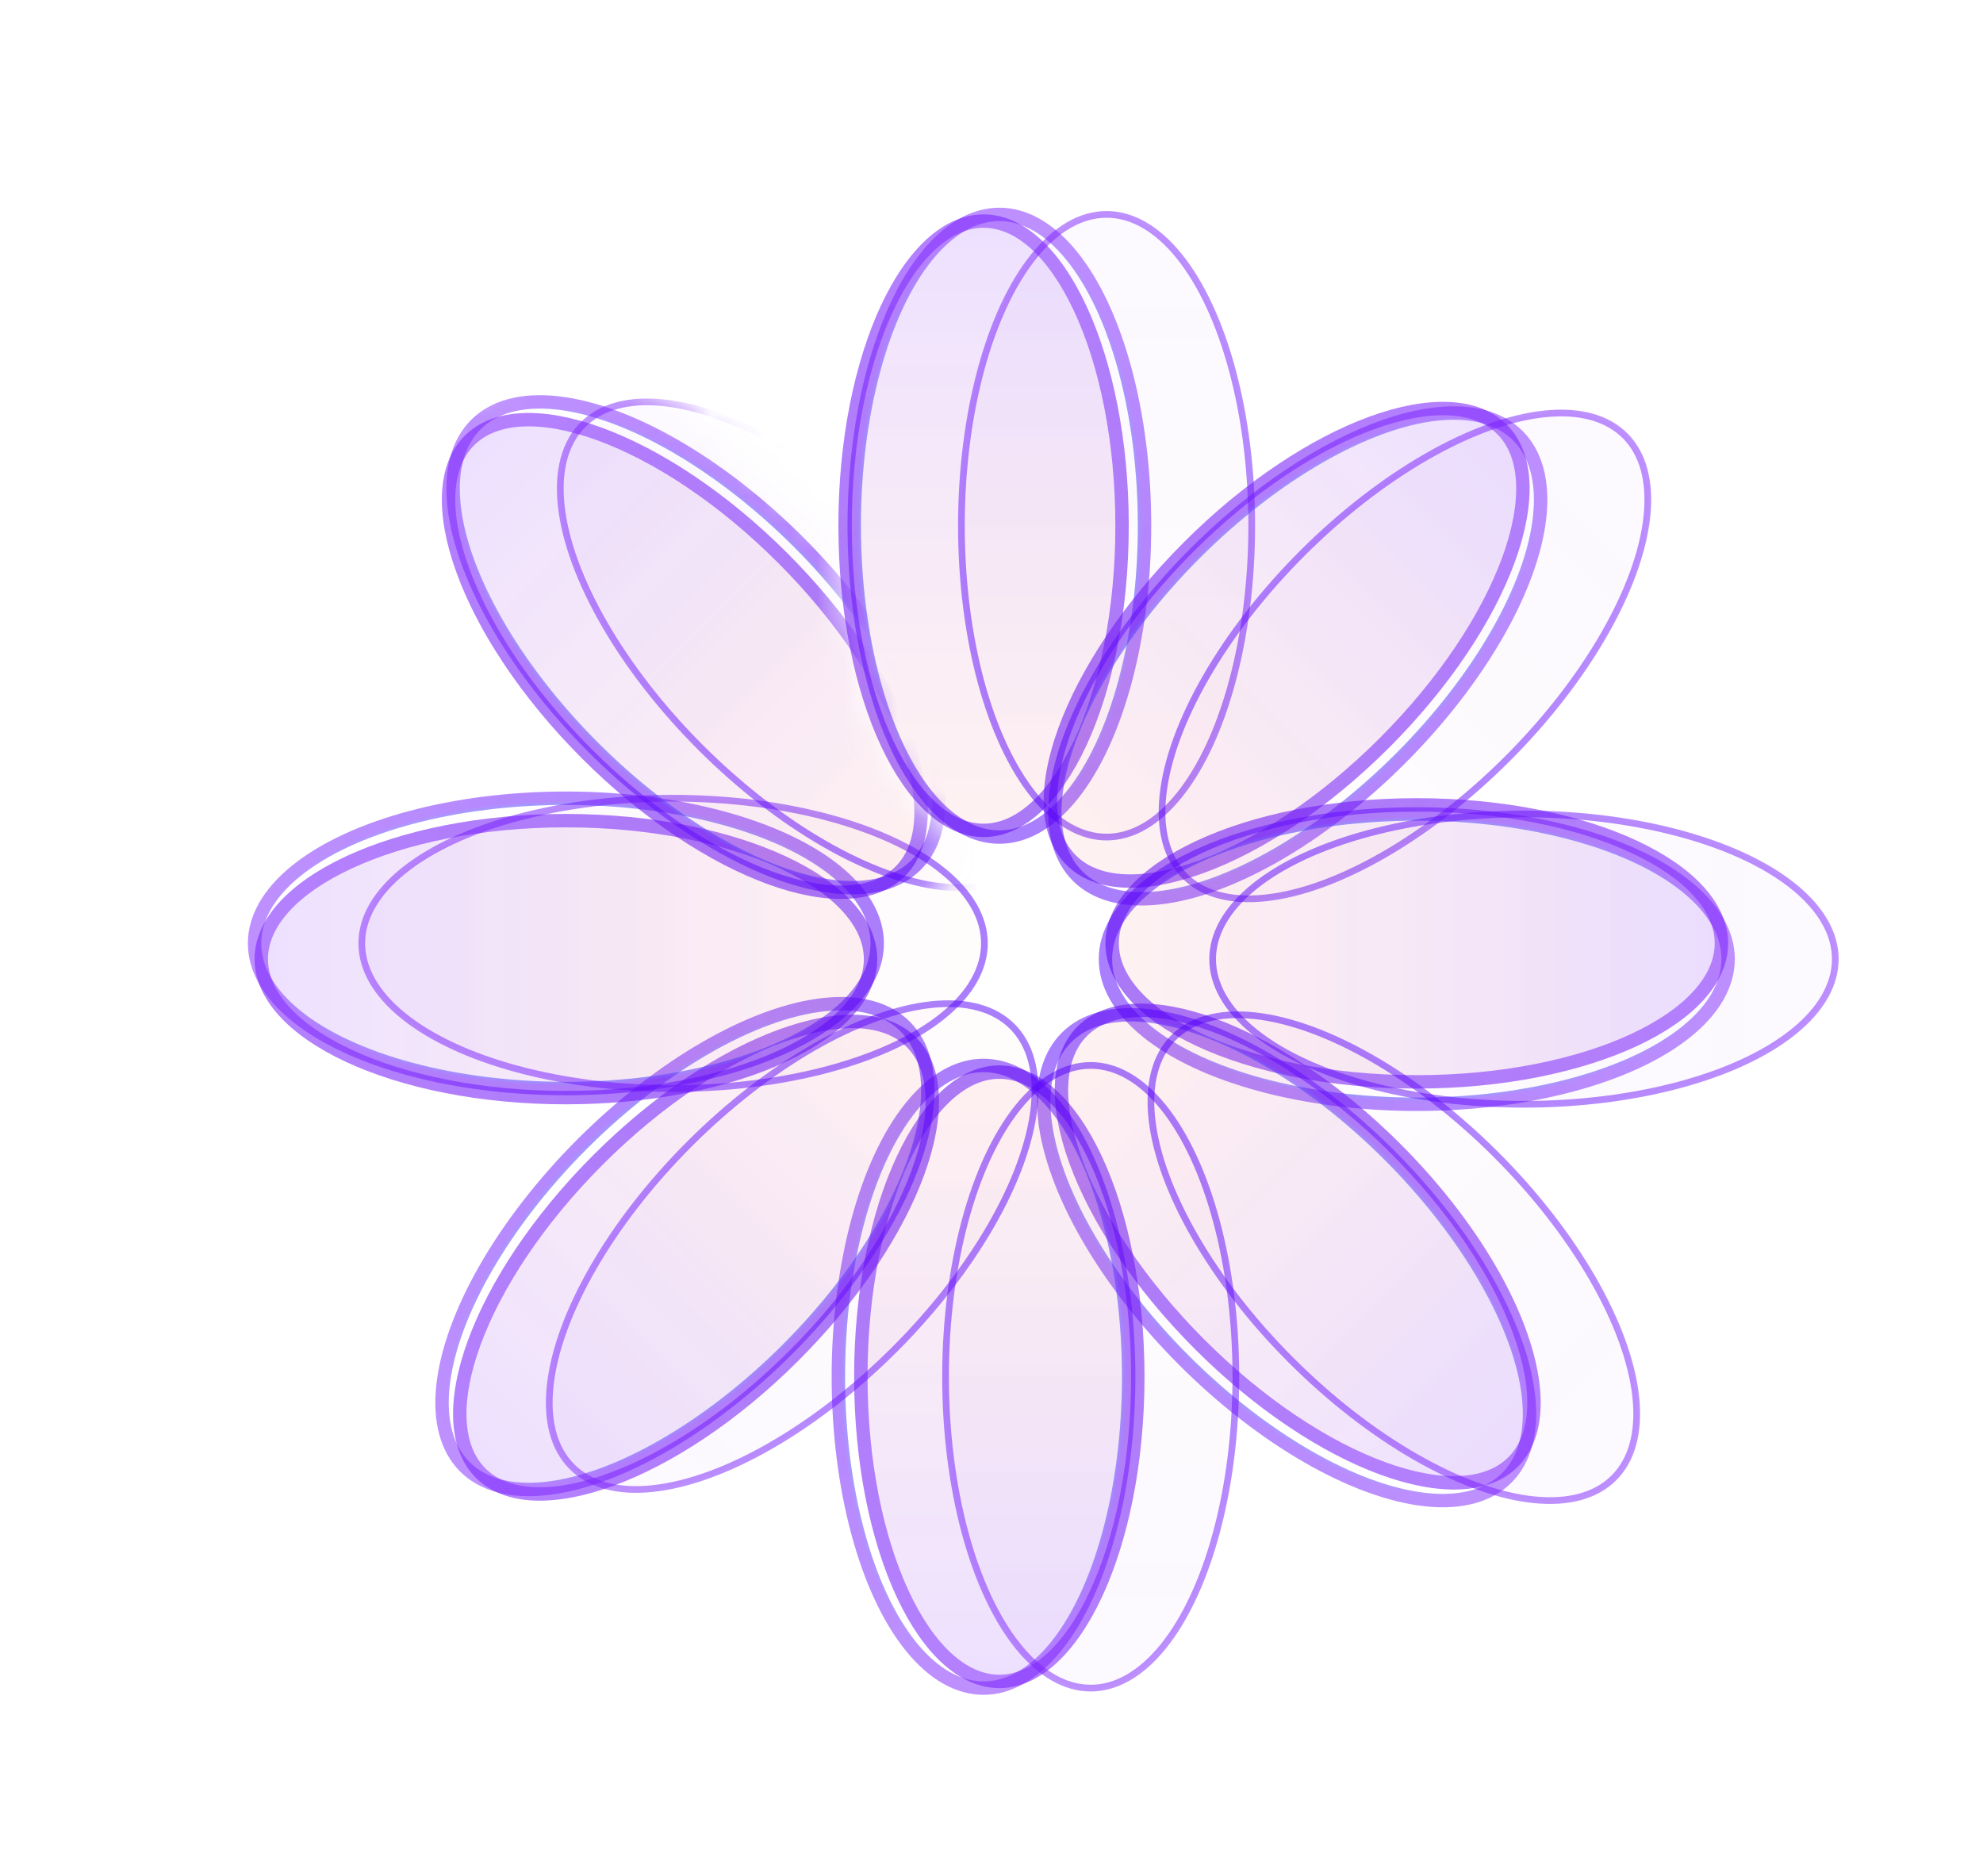 <svg width="74" height="70" viewBox="0 0 74 70" fill="none" xmlns="http://www.w3.org/2000/svg">
<mask id="mask0_6141_110913" style="mask-type:alpha" maskUnits="userSpaceOnUse" x="0" y="0" width="74" height="70">
<rect width="74" height="70" rx="3.5" fill="#383838"/>
</mask>
<g mask="url(#mask0_6141_110913)">
<ellipse cx="36.705" cy="19.618" rx="5.417" ry="11.618" fill="url(#paint0_linear_6141_110913)" fill-opacity="0.5"/>
<path d="M41.872 19.618C41.872 22.798 41.27 25.665 40.309 27.727C39.337 29.81 38.045 30.986 36.705 30.986C35.364 30.986 34.072 29.81 33.1 27.727C32.139 25.665 31.537 22.798 31.537 19.618C31.537 16.438 32.139 13.571 33.1 11.508C34.072 9.426 35.364 8.25 36.705 8.25C38.045 8.25 39.337 9.426 40.309 11.508C41.27 13.571 41.872 16.438 41.872 19.618Z" stroke="url(#paint1_linear_6141_110913)" stroke-opacity="0.5" stroke-width="0.5"/>
<g filter="url(#filter0_f_6141_110913)">
<ellipse cx="37.294" cy="19.618" rx="5.417" ry="11.618" stroke="url(#paint2_linear_6141_110913)" stroke-opacity="0.5" stroke-width="0.5"/>
<ellipse cx="37.294" cy="19.618" rx="5.417" ry="11.618" stroke="url(#paint3_angular_6141_110913)" stroke-width="0.5"/>
</g>
<g filter="url(#filter1_bii_6141_110913)">
<ellipse cx="37.294" cy="19.618" rx="5.417" ry="11.618" fill="url(#paint4_linear_6141_110913)" fill-opacity="0.1"/>
<ellipse cx="37.294" cy="19.618" rx="5.417" ry="11.618" stroke="url(#paint5_linear_6141_110913)" stroke-opacity="0.5" stroke-width="0.25"/>
<ellipse cx="37.294" cy="19.618" rx="5.417" ry="11.618" stroke="url(#paint6_angular_6141_110913)" stroke-width="0.25"/>
</g>
<ellipse cx="48.014" cy="24.061" rx="5.417" ry="11.618" transform="rotate(45 48.014 24.061)" fill="url(#paint7_linear_6141_110913)" fill-opacity="0.5"/>
<path d="M51.668 27.715C49.419 29.964 46.967 31.566 44.828 32.344C42.669 33.13 40.924 33.048 39.976 32.1C39.027 31.151 38.945 29.407 39.731 27.247C40.51 25.109 42.111 22.656 44.36 20.407C46.609 18.159 49.061 16.557 51.2 15.779C53.359 14.992 55.104 15.075 56.052 16.023C57.001 16.971 57.083 18.716 56.297 20.875C55.518 23.014 53.916 25.466 51.668 27.715Z" stroke="url(#paint8_linear_6141_110913)" stroke-opacity="0.5" stroke-width="0.5"/>
<g filter="url(#filter2_f_6141_110913)">
<ellipse cx="48.428" cy="24.476" rx="5.417" ry="11.618" transform="rotate(45 48.428 24.476)" stroke="url(#paint9_linear_6141_110913)" stroke-opacity="0.5" stroke-width="0.5"/>
<ellipse cx="48.428" cy="24.476" rx="5.417" ry="11.618" transform="rotate(45 48.428 24.476)" stroke="url(#paint10_angular_6141_110913)" stroke-width="0.5"/>
</g>
<g filter="url(#filter3_bii_6141_110913)">
<ellipse cx="48.428" cy="24.476" rx="5.417" ry="11.618" transform="rotate(45 48.428 24.476)" fill="url(#paint11_linear_6141_110913)" fill-opacity="0.1"/>
<ellipse cx="48.428" cy="24.476" rx="5.417" ry="11.618" transform="rotate(45 48.428 24.476)" stroke="url(#paint12_linear_6141_110913)" stroke-opacity="0.5" stroke-width="0.25"/>
<ellipse cx="48.428" cy="24.476" rx="5.417" ry="11.618" transform="rotate(45 48.428 24.476)" stroke="url(#paint13_angular_6141_110913)" stroke-width="0.25"/>
</g>
<ellipse cx="52.87" cy="35.203" rx="5.417" ry="11.618" transform="rotate(90 52.87 35.203)" fill="url(#paint14_linear_6141_110913)" fill-opacity="0.5"/>
<path d="M52.87 40.37C49.69 40.37 46.823 39.769 44.761 38.807C42.678 37.836 41.502 36.544 41.502 35.203C41.502 33.862 42.678 32.57 44.761 31.599C46.823 30.637 49.69 30.035 52.87 30.035C56.05 30.035 58.917 30.637 60.98 31.599C63.063 32.57 64.238 33.862 64.238 35.203C64.238 36.544 63.063 37.836 60.98 38.807C58.917 39.769 56.05 40.37 52.87 40.37Z" stroke="url(#paint15_linear_6141_110913)" stroke-opacity="0.5" stroke-width="0.5"/>
<g filter="url(#filter4_f_6141_110913)">
<ellipse cx="52.87" cy="35.79" rx="5.417" ry="11.618" transform="rotate(90 52.87 35.79)" stroke="url(#paint16_linear_6141_110913)" stroke-opacity="0.5" stroke-width="0.5"/>
<ellipse cx="52.87" cy="35.79" rx="5.417" ry="11.618" transform="rotate(90 52.87 35.79)" stroke="url(#paint17_angular_6141_110913)" stroke-width="0.5"/>
</g>
<g filter="url(#filter5_bii_6141_110913)">
<ellipse cx="52.87" cy="35.79" rx="5.417" ry="11.618" transform="rotate(90 52.87 35.79)" fill="url(#paint18_linear_6141_110913)" fill-opacity="0.1"/>
<ellipse cx="52.87" cy="35.79" rx="5.417" ry="11.618" transform="rotate(90 52.87 35.79)" stroke="url(#paint19_linear_6141_110913)" stroke-opacity="0.5" stroke-width="0.25"/>
<ellipse cx="52.87" cy="35.79" rx="5.417" ry="11.618" transform="rotate(90 52.87 35.79)" stroke="url(#paint20_angular_6141_110913)" stroke-width="0.25"/>
</g>
<ellipse cx="48.427" cy="46.516" rx="5.417" ry="11.618" transform="rotate(135 48.427 46.516)" fill="url(#paint21_linear_6141_110913)" fill-opacity="0.5"/>
<path d="M44.773 50.17C42.524 47.921 40.922 45.469 40.144 43.33C39.358 41.171 39.44 39.426 40.389 38.478C41.337 37.529 43.081 37.447 45.241 38.233C47.38 39.012 49.832 40.613 52.081 42.862C54.329 45.111 55.931 47.563 56.71 49.702C57.496 51.861 57.413 53.606 56.465 54.554C55.517 55.503 53.772 55.585 51.613 54.799C49.474 54.02 47.022 52.419 44.773 50.17Z" stroke="url(#paint22_linear_6141_110913)" stroke-opacity="0.5" stroke-width="0.5"/>
<g filter="url(#filter6_f_6141_110913)">
<ellipse cx="48.013" cy="46.931" rx="5.417" ry="11.618" transform="rotate(135 48.013 46.931)" stroke="url(#paint23_linear_6141_110913)" stroke-opacity="0.5" stroke-width="0.5"/>
<ellipse cx="48.013" cy="46.931" rx="5.417" ry="11.618" transform="rotate(135 48.013 46.931)" stroke="url(#paint24_angular_6141_110913)" stroke-width="0.5"/>
</g>
<g filter="url(#filter7_bii_6141_110913)">
<ellipse cx="48.013" cy="46.931" rx="5.417" ry="11.618" transform="rotate(135 48.013 46.931)" fill="url(#paint25_linear_6141_110913)" fill-opacity="0.1"/>
<ellipse cx="48.013" cy="46.931" rx="5.417" ry="11.618" transform="rotate(135 48.013 46.931)" stroke="url(#paint26_linear_6141_110913)" stroke-opacity="0.5" stroke-width="0.25"/>
<ellipse cx="48.013" cy="46.931" rx="5.417" ry="11.618" transform="rotate(135 48.013 46.931)" stroke="url(#paint27_angular_6141_110913)" stroke-width="0.25"/>
</g>
<ellipse cx="37.292" cy="51.375" rx="5.417" ry="11.618" transform="rotate(-180 37.292 51.375)" fill="url(#paint28_linear_6141_110913)" fill-opacity="0.5"/>
<path d="M32.124 51.375C32.124 48.195 32.726 45.328 33.688 43.266C34.659 41.183 35.951 40.007 37.292 40.007C38.633 40.007 39.925 41.183 40.896 43.266C41.857 45.328 42.459 48.195 42.459 51.375C42.459 54.555 41.857 57.422 40.896 59.485C39.925 61.567 38.633 62.743 37.292 62.743C35.951 62.743 34.659 61.567 33.688 59.485C32.726 57.422 32.124 54.555 32.124 51.375Z" stroke="url(#paint29_linear_6141_110913)" stroke-opacity="0.5" stroke-width="0.5"/>
<g filter="url(#filter8_f_6141_110913)">
<ellipse cx="36.702" cy="51.375" rx="5.417" ry="11.618" transform="rotate(-180 36.702 51.375)" stroke="url(#paint30_linear_6141_110913)" stroke-opacity="0.5" stroke-width="0.5"/>
<ellipse cx="36.702" cy="51.375" rx="5.417" ry="11.618" transform="rotate(-180 36.702 51.375)" stroke="url(#paint31_angular_6141_110913)" stroke-width="0.5"/>
</g>
<g filter="url(#filter9_bii_6141_110913)">
<ellipse cx="36.702" cy="51.375" rx="5.417" ry="11.618" transform="rotate(-180 36.702 51.375)" fill="url(#paint32_linear_6141_110913)" fill-opacity="0.1"/>
<ellipse cx="36.702" cy="51.375" rx="5.417" ry="11.618" transform="rotate(-180 36.702 51.375)" stroke="url(#paint33_linear_6141_110913)" stroke-opacity="0.5" stroke-width="0.25"/>
<ellipse cx="36.702" cy="51.375" rx="5.417" ry="11.618" transform="rotate(-180 36.702 51.375)" stroke="url(#paint34_angular_6141_110913)" stroke-width="0.25"/>
</g>
<ellipse cx="25.974" cy="46.932" rx="5.417" ry="11.618" transform="rotate(-135 25.974 46.932)" fill="url(#paint35_linear_6141_110913)" fill-opacity="0.5"/>
<path d="M22.32 43.278C24.569 41.029 27.022 39.427 29.16 38.649C31.32 37.863 33.065 37.945 34.013 38.893C34.961 39.842 35.043 41.586 34.257 43.746C33.479 45.884 31.877 48.337 29.628 50.586C27.38 52.834 24.927 54.436 22.788 55.214C20.629 56 18.884 55.918 17.936 54.97C16.988 54.022 16.905 52.277 17.692 50.117C18.47 47.979 20.072 45.526 22.32 43.278Z" stroke="url(#paint36_linear_6141_110913)" stroke-opacity="0.5" stroke-width="0.5"/>
<g filter="url(#filter10_f_6141_110913)">
<ellipse cx="25.56" cy="46.517" rx="5.417" ry="11.618" transform="rotate(-135 25.56 46.517)" stroke="url(#paint37_linear_6141_110913)" stroke-opacity="0.5" stroke-width="0.5"/>
<ellipse cx="25.56" cy="46.517" rx="5.417" ry="11.618" transform="rotate(-135 25.56 46.517)" stroke="url(#paint38_angular_6141_110913)" stroke-width="0.5"/>
</g>
<g filter="url(#filter11_bii_6141_110913)">
<ellipse cx="25.56" cy="46.517" rx="5.417" ry="11.618" transform="rotate(-135 25.56 46.517)" fill="url(#paint39_linear_6141_110913)" fill-opacity="0.1"/>
<ellipse cx="25.56" cy="46.517" rx="5.417" ry="11.618" transform="rotate(-135 25.56 46.517)" stroke="url(#paint40_linear_6141_110913)" stroke-opacity="0.5" stroke-width="0.25"/>
<ellipse cx="25.56" cy="46.517" rx="5.417" ry="11.618" transform="rotate(-135 25.56 46.517)" stroke="url(#paint41_angular_6141_110913)" stroke-width="0.25"/>
</g>
<ellipse cx="21.118" cy="35.79" rx="5.417" ry="11.618" transform="rotate(-90 21.118 35.79)" fill="url(#paint42_linear_6141_110913)" fill-opacity="0.5"/>
<path d="M21.118 30.623C24.298 30.623 27.165 31.224 29.227 32.186C31.31 33.157 32.486 34.449 32.486 35.79C32.486 37.131 31.31 38.423 29.227 39.394C27.165 40.356 24.298 40.958 21.118 40.958C17.938 40.958 15.071 40.356 13.008 39.394C10.926 38.423 9.75 37.131 9.75 35.79C9.75 34.449 10.926 33.157 13.008 32.186C15.071 31.224 17.938 30.623 21.118 30.623Z" stroke="url(#paint43_linear_6141_110913)" stroke-opacity="0.5" stroke-width="0.5"/>
<g filter="url(#filter12_f_6141_110913)">
<ellipse cx="21.118" cy="35.203" rx="5.417" ry="11.618" transform="rotate(-90 21.118 35.203)" stroke="url(#paint44_linear_6141_110913)" stroke-opacity="0.5" stroke-width="0.5"/>
<ellipse cx="21.118" cy="35.203" rx="5.417" ry="11.618" transform="rotate(-90 21.118 35.203)" stroke="url(#paint45_angular_6141_110913)" stroke-width="0.5"/>
</g>
<g filter="url(#filter13_bii_6141_110913)">
<ellipse cx="21.118" cy="35.203" rx="5.417" ry="11.618" transform="rotate(-90 21.118 35.203)" fill="url(#paint46_linear_6141_110913)" fill-opacity="0.1"/>
<ellipse cx="21.118" cy="35.203" rx="5.417" ry="11.618" transform="rotate(-90 21.118 35.203)" stroke="url(#paint47_linear_6141_110913)" stroke-opacity="0.5" stroke-width="0.25"/>
<ellipse cx="21.118" cy="35.203" rx="5.417" ry="11.618" transform="rotate(-90 21.118 35.203)" stroke="url(#paint48_angular_6141_110913)" stroke-width="0.25"/>
</g>
<mask id="mask1_6141_110913" style="mask-type:alpha" maskUnits="userSpaceOnUse" x="15" y="13" width="21" height="22">
<path d="M35.755 31.353C32.268 29.174 31.363 23.016 31.347 20.209C29.283 18.278 24.74 14.296 23.076 13.82C20.995 13.226 18.123 13.572 16.241 15.554C14.359 17.535 15.944 24.221 18.123 27.441C20.302 30.66 28.276 34.672 30.307 34.919C32.337 35.167 35.805 34.077 35.755 31.353Z" fill="#D9D9D9"/>
</mask>
<g mask="url(#mask1_6141_110913)">
<ellipse cx="25.556" cy="24.477" rx="5.417" ry="11.618" transform="rotate(-45 25.556 24.477)" fill="url(#paint49_linear_6141_110913)" fill-opacity="0.5"/>
<path d="M29.209 20.823C31.458 23.072 33.06 25.524 33.838 27.663C34.624 29.822 34.542 31.567 33.594 32.515C32.646 33.464 30.901 33.546 28.741 32.76C26.603 31.981 24.15 30.38 21.902 28.131C19.653 25.882 18.051 23.43 17.273 21.291C16.487 19.131 16.569 17.387 17.517 16.439C18.465 15.49 20.21 15.408 22.37 16.194C24.508 16.973 26.961 18.574 29.209 20.823Z" stroke="url(#paint50_linear_6141_110913)" stroke-opacity="0.5" stroke-width="0.5"/>
<g filter="url(#filter14_f_6141_110913)">
<ellipse cx="25.972" cy="24.061" rx="5.417" ry="11.618" transform="rotate(-45 25.972 24.061)" stroke="url(#paint51_linear_6141_110913)" stroke-opacity="0.5" stroke-width="0.5"/>
<ellipse cx="25.972" cy="24.061" rx="5.417" ry="11.618" transform="rotate(-45 25.972 24.061)" stroke="url(#paint52_angular_6141_110913)" stroke-width="0.5"/>
</g>
<g filter="url(#filter15_bii_6141_110913)">
<ellipse cx="25.972" cy="24.061" rx="5.417" ry="11.618" transform="rotate(-45 25.972 24.061)" fill="url(#paint53_linear_6141_110913)" fill-opacity="0.1"/>
<ellipse cx="25.972" cy="24.061" rx="5.417" ry="11.618" transform="rotate(-45 25.972 24.061)" stroke="url(#paint54_linear_6141_110913)" stroke-opacity="0.5" stroke-width="0.25"/>
<ellipse cx="25.972" cy="24.061" rx="5.417" ry="11.618" transform="rotate(-45 25.972 24.061)" stroke="url(#paint55_angular_6141_110913)" stroke-width="0.25"/>
</g>
</g>
</g>
<defs>
<filter id="filter0_f_6141_110913" x="31.127" y="7.25" width="12.334" height="24.736" filterUnits="userSpaceOnUse" color-interpolation-filters="sRGB">
<feFlood flood-opacity="0" result="BackgroundImageFix"/>
<feBlend mode="normal" in="SourceGraphic" in2="BackgroundImageFix" result="shape"/>
<feGaussianBlur stdDeviation="0.25" result="effect1_foregroundBlur_6141_110913"/>
</filter>
<filter id="filter1_bii_6141_110913" x="29.752" y="3.875" width="17.084" height="30.686" filterUnits="userSpaceOnUse" color-interpolation-filters="sRGB">
<feFlood flood-opacity="0" result="BackgroundImageFix"/>
<feGaussianBlur in="BackgroundImageFix" stdDeviation="1"/>
<feComposite in2="SourceAlpha" operator="in" result="effect1_backgroundBlur_6141_110913"/>
<feBlend mode="normal" in="SourceGraphic" in2="effect1_backgroundBlur_6141_110913" result="shape"/>
<feColorMatrix in="SourceAlpha" type="matrix" values="0 0 0 0 0 0 0 0 0 0 0 0 0 0 0 0 0 0 127 0" result="hardAlpha"/>
<feOffset dy="4"/>
<feGaussianBlur stdDeviation="1.6"/>
<feComposite in2="hardAlpha" operator="arithmetic" k2="-1" k3="1"/>
<feColorMatrix type="matrix" values="0 0 0 0 0.49 0 0 0 0 0.133 0 0 0 0 1 0 0 0 0.65 0"/>
<feBlend mode="normal" in2="shape" result="effect2_innerShadow_6141_110913"/>
<feColorMatrix in="SourceAlpha" type="matrix" values="0 0 0 0 0 0 0 0 0 0 0 0 0 0 0 0 0 0 127 0" result="hardAlpha"/>
<feOffset dx="4" dy="-4"/>
<feGaussianBlur stdDeviation="2.15"/>
<feComposite in2="hardAlpha" operator="arithmetic" k2="-1" k3="1"/>
<feColorMatrix type="matrix" values="0 0 0 0 0.329 0 0 0 0 0 0 0 0 0 0.988 0 0 0 0.58 0"/>
<feBlend mode="normal" in2="effect2_innerShadow_6141_110913" result="effect3_innerShadow_6141_110913"/>
</filter>
<filter id="filter2_f_6141_110913" x="38.611" y="14.66" width="19.633" height="19.633" filterUnits="userSpaceOnUse" color-interpolation-filters="sRGB">
<feFlood flood-opacity="0" result="BackgroundImageFix"/>
<feBlend mode="normal" in="SourceGraphic" in2="BackgroundImageFix" result="shape"/>
<feGaussianBlur stdDeviation="0.25" result="effect1_foregroundBlur_6141_110913"/>
</filter>
<filter id="filter3_bii_6141_110913" x="37.236" y="11.285" width="24.383" height="25.583" filterUnits="userSpaceOnUse" color-interpolation-filters="sRGB">
<feFlood flood-opacity="0" result="BackgroundImageFix"/>
<feGaussianBlur in="BackgroundImageFix" stdDeviation="1"/>
<feComposite in2="SourceAlpha" operator="in" result="effect1_backgroundBlur_6141_110913"/>
<feBlend mode="normal" in="SourceGraphic" in2="effect1_backgroundBlur_6141_110913" result="shape"/>
<feColorMatrix in="SourceAlpha" type="matrix" values="0 0 0 0 0 0 0 0 0 0 0 0 0 0 0 0 0 0 127 0" result="hardAlpha"/>
<feOffset dy="4"/>
<feGaussianBlur stdDeviation="1.6"/>
<feComposite in2="hardAlpha" operator="arithmetic" k2="-1" k3="1"/>
<feColorMatrix type="matrix" values="0 0 0 0 0.49 0 0 0 0 0.133 0 0 0 0 1 0 0 0 0.65 0"/>
<feBlend mode="normal" in2="shape" result="effect2_innerShadow_6141_110913"/>
<feColorMatrix in="SourceAlpha" type="matrix" values="0 0 0 0 0 0 0 0 0 0 0 0 0 0 0 0 0 0 127 0" result="hardAlpha"/>
<feOffset dx="4" dy="-4"/>
<feGaussianBlur stdDeviation="2.15"/>
<feComposite in2="hardAlpha" operator="arithmetic" k2="-1" k3="1"/>
<feColorMatrix type="matrix" values="0 0 0 0 0.329 0 0 0 0 0 0 0 0 0 0.988 0 0 0 0.58 0"/>
<feBlend mode="normal" in2="effect2_innerShadow_6141_110913" result="effect3_innerShadow_6141_110913"/>
</filter>
<filter id="filter4_f_6141_110913" x="40.502" y="29.623" width="24.736" height="12.335" filterUnits="userSpaceOnUse" color-interpolation-filters="sRGB">
<feFlood flood-opacity="0" result="BackgroundImageFix"/>
<feBlend mode="normal" in="SourceGraphic" in2="BackgroundImageFix" result="shape"/>
<feGaussianBlur stdDeviation="0.25" result="effect1_foregroundBlur_6141_110913"/>
</filter>
<filter id="filter5_bii_6141_110913" x="39.127" y="26.248" width="29.486" height="18.285" filterUnits="userSpaceOnUse" color-interpolation-filters="sRGB">
<feFlood flood-opacity="0" result="BackgroundImageFix"/>
<feGaussianBlur in="BackgroundImageFix" stdDeviation="1"/>
<feComposite in2="SourceAlpha" operator="in" result="effect1_backgroundBlur_6141_110913"/>
<feBlend mode="normal" in="SourceGraphic" in2="effect1_backgroundBlur_6141_110913" result="shape"/>
<feColorMatrix in="SourceAlpha" type="matrix" values="0 0 0 0 0 0 0 0 0 0 0 0 0 0 0 0 0 0 127 0" result="hardAlpha"/>
<feOffset dy="4"/>
<feGaussianBlur stdDeviation="1.6"/>
<feComposite in2="hardAlpha" operator="arithmetic" k2="-1" k3="1"/>
<feColorMatrix type="matrix" values="0 0 0 0 0.49 0 0 0 0 0.133 0 0 0 0 1 0 0 0 0.65 0"/>
<feBlend mode="normal" in2="shape" result="effect2_innerShadow_6141_110913"/>
<feColorMatrix in="SourceAlpha" type="matrix" values="0 0 0 0 0 0 0 0 0 0 0 0 0 0 0 0 0 0 127 0" result="hardAlpha"/>
<feOffset dx="4" dy="-4"/>
<feGaussianBlur stdDeviation="2.15"/>
<feComposite in2="hardAlpha" operator="arithmetic" k2="-1" k3="1"/>
<feColorMatrix type="matrix" values="0 0 0 0 0.329 0 0 0 0 0 0 0 0 0 0.988 0 0 0 0.58 0"/>
<feBlend mode="normal" in2="effect2_innerShadow_6141_110913" result="effect3_innerShadow_6141_110913"/>
</filter>
<filter id="filter6_f_6141_110913" x="38.197" y="37.115" width="19.633" height="19.633" filterUnits="userSpaceOnUse" color-interpolation-filters="sRGB">
<feFlood flood-opacity="0" result="BackgroundImageFix"/>
<feBlend mode="normal" in="SourceGraphic" in2="BackgroundImageFix" result="shape"/>
<feGaussianBlur stdDeviation="0.25" result="effect1_foregroundBlur_6141_110913"/>
</filter>
<filter id="filter7_bii_6141_110913" x="36.822" y="33.74" width="24.383" height="25.583" filterUnits="userSpaceOnUse" color-interpolation-filters="sRGB">
<feFlood flood-opacity="0" result="BackgroundImageFix"/>
<feGaussianBlur in="BackgroundImageFix" stdDeviation="1"/>
<feComposite in2="SourceAlpha" operator="in" result="effect1_backgroundBlur_6141_110913"/>
<feBlend mode="normal" in="SourceGraphic" in2="effect1_backgroundBlur_6141_110913" result="shape"/>
<feColorMatrix in="SourceAlpha" type="matrix" values="0 0 0 0 0 0 0 0 0 0 0 0 0 0 0 0 0 0 127 0" result="hardAlpha"/>
<feOffset dy="4"/>
<feGaussianBlur stdDeviation="1.6"/>
<feComposite in2="hardAlpha" operator="arithmetic" k2="-1" k3="1"/>
<feColorMatrix type="matrix" values="0 0 0 0 0.49 0 0 0 0 0.133 0 0 0 0 1 0 0 0 0.65 0"/>
<feBlend mode="normal" in2="shape" result="effect2_innerShadow_6141_110913"/>
<feColorMatrix in="SourceAlpha" type="matrix" values="0 0 0 0 0 0 0 0 0 0 0 0 0 0 0 0 0 0 127 0" result="hardAlpha"/>
<feOffset dx="4" dy="-4"/>
<feGaussianBlur stdDeviation="2.15"/>
<feComposite in2="hardAlpha" operator="arithmetic" k2="-1" k3="1"/>
<feColorMatrix type="matrix" values="0 0 0 0 0.329 0 0 0 0 0 0 0 0 0 0.988 0 0 0 0.58 0"/>
<feBlend mode="normal" in2="effect2_innerShadow_6141_110913" result="effect3_innerShadow_6141_110913"/>
</filter>
<filter id="filter8_f_6141_110913" x="30.535" y="39.007" width="12.334" height="24.736" filterUnits="userSpaceOnUse" color-interpolation-filters="sRGB">
<feFlood flood-opacity="0" result="BackgroundImageFix"/>
<feBlend mode="normal" in="SourceGraphic" in2="BackgroundImageFix" result="shape"/>
<feGaussianBlur stdDeviation="0.25" result="effect1_foregroundBlur_6141_110913"/>
</filter>
<filter id="filter9_bii_6141_110913" x="29.16" y="35.632" width="17.084" height="30.686" filterUnits="userSpaceOnUse" color-interpolation-filters="sRGB">
<feFlood flood-opacity="0" result="BackgroundImageFix"/>
<feGaussianBlur in="BackgroundImageFix" stdDeviation="1"/>
<feComposite in2="SourceAlpha" operator="in" result="effect1_backgroundBlur_6141_110913"/>
<feBlend mode="normal" in="SourceGraphic" in2="effect1_backgroundBlur_6141_110913" result="shape"/>
<feColorMatrix in="SourceAlpha" type="matrix" values="0 0 0 0 0 0 0 0 0 0 0 0 0 0 0 0 0 0 127 0" result="hardAlpha"/>
<feOffset dy="4"/>
<feGaussianBlur stdDeviation="1.6"/>
<feComposite in2="hardAlpha" operator="arithmetic" k2="-1" k3="1"/>
<feColorMatrix type="matrix" values="0 0 0 0 0.49 0 0 0 0 0.133 0 0 0 0 1 0 0 0 0.65 0"/>
<feBlend mode="normal" in2="shape" result="effect2_innerShadow_6141_110913"/>
<feColorMatrix in="SourceAlpha" type="matrix" values="0 0 0 0 0 0 0 0 0 0 0 0 0 0 0 0 0 0 127 0" result="hardAlpha"/>
<feOffset dx="4" dy="-4"/>
<feGaussianBlur stdDeviation="2.15"/>
<feComposite in2="hardAlpha" operator="arithmetic" k2="-1" k3="1"/>
<feColorMatrix type="matrix" values="0 0 0 0 0.329 0 0 0 0 0 0 0 0 0 0.988 0 0 0 0.58 0"/>
<feBlend mode="normal" in2="effect2_innerShadow_6141_110913" result="effect3_innerShadow_6141_110913"/>
</filter>
<filter id="filter10_f_6141_110913" x="15.744" y="36.7" width="19.633" height="19.633" filterUnits="userSpaceOnUse" color-interpolation-filters="sRGB">
<feFlood flood-opacity="0" result="BackgroundImageFix"/>
<feBlend mode="normal" in="SourceGraphic" in2="BackgroundImageFix" result="shape"/>
<feGaussianBlur stdDeviation="0.25" result="effect1_foregroundBlur_6141_110913"/>
</filter>
<filter id="filter11_bii_6141_110913" x="14.369" y="33.325" width="24.383" height="25.583" filterUnits="userSpaceOnUse" color-interpolation-filters="sRGB">
<feFlood flood-opacity="0" result="BackgroundImageFix"/>
<feGaussianBlur in="BackgroundImageFix" stdDeviation="1"/>
<feComposite in2="SourceAlpha" operator="in" result="effect1_backgroundBlur_6141_110913"/>
<feBlend mode="normal" in="SourceGraphic" in2="effect1_backgroundBlur_6141_110913" result="shape"/>
<feColorMatrix in="SourceAlpha" type="matrix" values="0 0 0 0 0 0 0 0 0 0 0 0 0 0 0 0 0 0 127 0" result="hardAlpha"/>
<feOffset dy="4"/>
<feGaussianBlur stdDeviation="1.6"/>
<feComposite in2="hardAlpha" operator="arithmetic" k2="-1" k3="1"/>
<feColorMatrix type="matrix" values="0 0 0 0 0.49 0 0 0 0 0.133 0 0 0 0 1 0 0 0 0.65 0"/>
<feBlend mode="normal" in2="shape" result="effect2_innerShadow_6141_110913"/>
<feColorMatrix in="SourceAlpha" type="matrix" values="0 0 0 0 0 0 0 0 0 0 0 0 0 0 0 0 0 0 127 0" result="hardAlpha"/>
<feOffset dx="4" dy="-4"/>
<feGaussianBlur stdDeviation="2.15"/>
<feComposite in2="hardAlpha" operator="arithmetic" k2="-1" k3="1"/>
<feColorMatrix type="matrix" values="0 0 0 0 0.329 0 0 0 0 0 0 0 0 0 0.988 0 0 0 0.58 0"/>
<feBlend mode="normal" in2="effect2_innerShadow_6141_110913" result="effect3_innerShadow_6141_110913"/>
</filter>
<filter id="filter12_f_6141_110913" x="8.75" y="29.035" width="24.736" height="12.335" filterUnits="userSpaceOnUse" color-interpolation-filters="sRGB">
<feFlood flood-opacity="0" result="BackgroundImageFix"/>
<feBlend mode="normal" in="SourceGraphic" in2="BackgroundImageFix" result="shape"/>
<feGaussianBlur stdDeviation="0.25" result="effect1_foregroundBlur_6141_110913"/>
</filter>
<filter id="filter13_bii_6141_110913" x="7.375" y="25.66" width="29.486" height="18.285" filterUnits="userSpaceOnUse" color-interpolation-filters="sRGB">
<feFlood flood-opacity="0" result="BackgroundImageFix"/>
<feGaussianBlur in="BackgroundImageFix" stdDeviation="1"/>
<feComposite in2="SourceAlpha" operator="in" result="effect1_backgroundBlur_6141_110913"/>
<feBlend mode="normal" in="SourceGraphic" in2="effect1_backgroundBlur_6141_110913" result="shape"/>
<feColorMatrix in="SourceAlpha" type="matrix" values="0 0 0 0 0 0 0 0 0 0 0 0 0 0 0 0 0 0 127 0" result="hardAlpha"/>
<feOffset dy="4"/>
<feGaussianBlur stdDeviation="1.6"/>
<feComposite in2="hardAlpha" operator="arithmetic" k2="-1" k3="1"/>
<feColorMatrix type="matrix" values="0 0 0 0 0.49 0 0 0 0 0.133 0 0 0 0 1 0 0 0 0.65 0"/>
<feBlend mode="normal" in2="shape" result="effect2_innerShadow_6141_110913"/>
<feColorMatrix in="SourceAlpha" type="matrix" values="0 0 0 0 0 0 0 0 0 0 0 0 0 0 0 0 0 0 127 0" result="hardAlpha"/>
<feOffset dx="4" dy="-4"/>
<feGaussianBlur stdDeviation="2.15"/>
<feComposite in2="hardAlpha" operator="arithmetic" k2="-1" k3="1"/>
<feColorMatrix type="matrix" values="0 0 0 0 0.329 0 0 0 0 0 0 0 0 0 0.988 0 0 0 0.58 0"/>
<feBlend mode="normal" in2="effect2_innerShadow_6141_110913" result="effect3_innerShadow_6141_110913"/>
</filter>
<filter id="filter14_f_6141_110913" x="16.154" y="14.245" width="19.633" height="19.633" filterUnits="userSpaceOnUse" color-interpolation-filters="sRGB">
<feFlood flood-opacity="0" result="BackgroundImageFix"/>
<feBlend mode="normal" in="SourceGraphic" in2="BackgroundImageFix" result="shape"/>
<feGaussianBlur stdDeviation="0.25" result="effect1_foregroundBlur_6141_110913"/>
</filter>
<filter id="filter15_bii_6141_110913" x="14.779" y="10.87" width="24.383" height="25.583" filterUnits="userSpaceOnUse" color-interpolation-filters="sRGB">
<feFlood flood-opacity="0" result="BackgroundImageFix"/>
<feGaussianBlur in="BackgroundImageFix" stdDeviation="1"/>
<feComposite in2="SourceAlpha" operator="in" result="effect1_backgroundBlur_6141_110913"/>
<feBlend mode="normal" in="SourceGraphic" in2="effect1_backgroundBlur_6141_110913" result="shape"/>
<feColorMatrix in="SourceAlpha" type="matrix" values="0 0 0 0 0 0 0 0 0 0 0 0 0 0 0 0 0 0 127 0" result="hardAlpha"/>
<feOffset dy="4"/>
<feGaussianBlur stdDeviation="1.6"/>
<feComposite in2="hardAlpha" operator="arithmetic" k2="-1" k3="1"/>
<feColorMatrix type="matrix" values="0 0 0 0 0.49 0 0 0 0 0.133 0 0 0 0 1 0 0 0 0.65 0"/>
<feBlend mode="normal" in2="shape" result="effect2_innerShadow_6141_110913"/>
<feColorMatrix in="SourceAlpha" type="matrix" values="0 0 0 0 0 0 0 0 0 0 0 0 0 0 0 0 0 0 127 0" result="hardAlpha"/>
<feOffset dx="4" dy="-4"/>
<feGaussianBlur stdDeviation="2.15"/>
<feComposite in2="hardAlpha" operator="arithmetic" k2="-1" k3="1"/>
<feColorMatrix type="matrix" values="0 0 0 0 0.329 0 0 0 0 0 0 0 0 0 0.988 0 0 0 0.58 0"/>
<feBlend mode="normal" in2="effect2_innerShadow_6141_110913" result="effect3_innerShadow_6141_110913"/>
</filter>
<linearGradient id="paint0_linear_6141_110913" x1="36.705" y1="8" x2="36.705" y2="31.236" gradientUnits="userSpaceOnUse">
<stop stop-color="#7D22FF" stop-opacity="0.28"/>
<stop offset="1" stop-color="#FF8E8E" stop-opacity="0.23"/>
</linearGradient>
<linearGradient id="paint1_linear_6141_110913" x1="36.705" y1="8" x2="36.705" y2="31.236" gradientUnits="userSpaceOnUse">
<stop stop-color="#7D22FF"/>
<stop offset="1" stop-color="#5400FC"/>
</linearGradient>
<linearGradient id="paint2_linear_6141_110913" x1="37.294" y1="8" x2="37.294" y2="31.236" gradientUnits="userSpaceOnUse">
<stop stop-color="#7D22FF"/>
<stop offset="1" stop-color="#5400FC"/>
</linearGradient>
<radialGradient id="paint3_angular_6141_110913" cx="0" cy="0" r="1" gradientUnits="userSpaceOnUse" gradientTransform="translate(37.294 19.618) rotate(90) scale(11.618 5.417)">
<stop offset="0.195" stop-color="#35F5FF"/>
<stop offset="0.375" stop-color="#FFC526"/>
<stop offset="0.52" stop-color="#7D22FF"/>
<stop offset="0.685" stop-color="#7D22FF" stop-opacity="0.35"/>
<stop offset="0.825" stop-color="#35F5FF"/>
<stop offset="0.98" stop-color="#35F5FF" stop-opacity="0"/>
</radialGradient>
<linearGradient id="paint4_linear_6141_110913" x1="37.294" y1="8" x2="37.294" y2="31.236" gradientUnits="userSpaceOnUse">
<stop stop-color="#7D22FF" stop-opacity="0.28"/>
<stop offset="1" stop-color="#FF8E8E" stop-opacity="0.23"/>
</linearGradient>
<linearGradient id="paint5_linear_6141_110913" x1="37.294" y1="8" x2="37.294" y2="31.236" gradientUnits="userSpaceOnUse">
<stop stop-color="#7D22FF"/>
<stop offset="1" stop-color="#5400FC"/>
</linearGradient>
<radialGradient id="paint6_angular_6141_110913" cx="0" cy="0" r="1" gradientUnits="userSpaceOnUse" gradientTransform="translate(37.294 19.618) rotate(90) scale(11.618 5.417)">
<stop offset="0.17" stop-color="#35F5FF" stop-opacity="0.51"/>
<stop offset="0.31" stop-color="#35F5FF"/>
<stop offset="0.375" stop-color="#FED405"/>
<stop offset="0.52" stop-color="#7D22FF"/>
<stop offset="0.685" stop-color="#7D22FF" stop-opacity="0.35"/>
<stop offset="0.745" stop-color="#35F5FF" stop-opacity="0"/>
</radialGradient>
<linearGradient id="paint7_linear_6141_110913" x1="48.014" y1="12.443" x2="48.014" y2="35.679" gradientUnits="userSpaceOnUse">
<stop stop-color="#7D22FF" stop-opacity="0.28"/>
<stop offset="1" stop-color="#FF8E8E" stop-opacity="0.23"/>
</linearGradient>
<linearGradient id="paint8_linear_6141_110913" x1="56.229" y1="15.846" x2="39.799" y2="32.276" gradientUnits="userSpaceOnUse">
<stop stop-color="#7D22FF"/>
<stop offset="1" stop-color="#5400FC"/>
</linearGradient>
<linearGradient id="paint9_linear_6141_110913" x1="48.428" y1="12.858" x2="48.428" y2="36.094" gradientUnits="userSpaceOnUse">
<stop stop-color="#7D22FF"/>
<stop offset="1" stop-color="#5400FC"/>
</linearGradient>
<radialGradient id="paint10_angular_6141_110913" cx="0" cy="0" r="1" gradientUnits="userSpaceOnUse" gradientTransform="translate(48.428 24.476) rotate(90) scale(11.618 5.417)">
<stop offset="0.195" stop-color="#35F5FF"/>
<stop offset="0.375" stop-color="#FFC526"/>
<stop offset="0.52" stop-color="#7D22FF"/>
<stop offset="0.685" stop-color="#7D22FF" stop-opacity="0.35"/>
<stop offset="0.825" stop-color="#35F5FF"/>
<stop offset="0.98" stop-color="#35F5FF" stop-opacity="0"/>
</radialGradient>
<linearGradient id="paint11_linear_6141_110913" x1="48.428" y1="12.858" x2="48.428" y2="36.094" gradientUnits="userSpaceOnUse">
<stop stop-color="#7D22FF" stop-opacity="0.28"/>
<stop offset="1" stop-color="#FF8E8E" stop-opacity="0.23"/>
</linearGradient>
<linearGradient id="paint12_linear_6141_110913" x1="48.428" y1="12.858" x2="48.428" y2="36.094" gradientUnits="userSpaceOnUse">
<stop stop-color="#7D22FF"/>
<stop offset="1" stop-color="#5400FC"/>
</linearGradient>
<radialGradient id="paint13_angular_6141_110913" cx="0" cy="0" r="1" gradientUnits="userSpaceOnUse" gradientTransform="translate(48.428 24.476) rotate(90) scale(11.618 5.417)">
<stop offset="0.17" stop-color="#35F5FF" stop-opacity="0.51"/>
<stop offset="0.31" stop-color="#35F5FF"/>
<stop offset="0.375" stop-color="#FED405"/>
<stop offset="0.52" stop-color="#7D22FF"/>
<stop offset="0.685" stop-color="#7D22FF" stop-opacity="0.35"/>
<stop offset="0.745" stop-color="#35F5FF" stop-opacity="0"/>
</radialGradient>
<linearGradient id="paint14_linear_6141_110913" x1="52.87" y1="23.585" x2="52.87" y2="46.821" gradientUnits="userSpaceOnUse">
<stop stop-color="#7D22FF" stop-opacity="0.28"/>
<stop offset="1" stop-color="#FF8E8E" stop-opacity="0.23"/>
</linearGradient>
<linearGradient id="paint15_linear_6141_110913" x1="64.488" y1="35.203" x2="41.252" y2="35.203" gradientUnits="userSpaceOnUse">
<stop stop-color="#7D22FF"/>
<stop offset="1" stop-color="#5400FC"/>
</linearGradient>
<linearGradient id="paint16_linear_6141_110913" x1="52.87" y1="24.172" x2="52.87" y2="47.408" gradientUnits="userSpaceOnUse">
<stop stop-color="#7D22FF"/>
<stop offset="1" stop-color="#5400FC"/>
</linearGradient>
<radialGradient id="paint17_angular_6141_110913" cx="0" cy="0" r="1" gradientUnits="userSpaceOnUse" gradientTransform="translate(52.87 35.79) rotate(90) scale(11.618 5.417)">
<stop offset="0.195" stop-color="#35F5FF"/>
<stop offset="0.375" stop-color="#FFC526"/>
<stop offset="0.52" stop-color="#7D22FF"/>
<stop offset="0.685" stop-color="#7D22FF" stop-opacity="0.35"/>
<stop offset="0.825" stop-color="#35F5FF"/>
<stop offset="0.98" stop-color="#35F5FF" stop-opacity="0"/>
</radialGradient>
<linearGradient id="paint18_linear_6141_110913" x1="52.87" y1="24.172" x2="52.87" y2="47.408" gradientUnits="userSpaceOnUse">
<stop stop-color="#7D22FF" stop-opacity="0.28"/>
<stop offset="1" stop-color="#FF8E8E" stop-opacity="0.23"/>
</linearGradient>
<linearGradient id="paint19_linear_6141_110913" x1="52.87" y1="24.172" x2="52.87" y2="47.408" gradientUnits="userSpaceOnUse">
<stop stop-color="#7D22FF"/>
<stop offset="1" stop-color="#5400FC"/>
</linearGradient>
<radialGradient id="paint20_angular_6141_110913" cx="0" cy="0" r="1" gradientUnits="userSpaceOnUse" gradientTransform="translate(52.87 35.79) rotate(90) scale(11.618 5.417)">
<stop offset="0.17" stop-color="#35F5FF" stop-opacity="0.51"/>
<stop offset="0.31" stop-color="#35F5FF"/>
<stop offset="0.375" stop-color="#FED405"/>
<stop offset="0.52" stop-color="#7D22FF"/>
<stop offset="0.685" stop-color="#7D22FF" stop-opacity="0.35"/>
<stop offset="0.745" stop-color="#35F5FF" stop-opacity="0"/>
</radialGradient>
<linearGradient id="paint21_linear_6141_110913" x1="48.427" y1="34.898" x2="48.427" y2="58.134" gradientUnits="userSpaceOnUse">
<stop stop-color="#7D22FF" stop-opacity="0.28"/>
<stop offset="1" stop-color="#FF8E8E" stop-opacity="0.23"/>
</linearGradient>
<linearGradient id="paint22_linear_6141_110913" x1="56.642" y1="54.731" x2="40.212" y2="38.301" gradientUnits="userSpaceOnUse">
<stop stop-color="#7D22FF"/>
<stop offset="1" stop-color="#5400FC"/>
</linearGradient>
<linearGradient id="paint23_linear_6141_110913" x1="48.013" y1="35.313" x2="48.013" y2="58.549" gradientUnits="userSpaceOnUse">
<stop stop-color="#7D22FF"/>
<stop offset="1" stop-color="#5400FC"/>
</linearGradient>
<radialGradient id="paint24_angular_6141_110913" cx="0" cy="0" r="1" gradientUnits="userSpaceOnUse" gradientTransform="translate(48.013 46.931) rotate(90) scale(11.618 5.417)">
<stop offset="0.195" stop-color="#35F5FF"/>
<stop offset="0.375" stop-color="#FFC526"/>
<stop offset="0.52" stop-color="#7D22FF"/>
<stop offset="0.685" stop-color="#7D22FF" stop-opacity="0.35"/>
<stop offset="0.825" stop-color="#35F5FF"/>
<stop offset="0.98" stop-color="#35F5FF" stop-opacity="0"/>
</radialGradient>
<linearGradient id="paint25_linear_6141_110913" x1="48.013" y1="35.313" x2="48.013" y2="58.549" gradientUnits="userSpaceOnUse">
<stop stop-color="#7D22FF" stop-opacity="0.28"/>
<stop offset="1" stop-color="#FF8E8E" stop-opacity="0.23"/>
</linearGradient>
<linearGradient id="paint26_linear_6141_110913" x1="48.013" y1="35.313" x2="48.013" y2="58.549" gradientUnits="userSpaceOnUse">
<stop stop-color="#7D22FF"/>
<stop offset="1" stop-color="#5400FC"/>
</linearGradient>
<radialGradient id="paint27_angular_6141_110913" cx="0" cy="0" r="1" gradientUnits="userSpaceOnUse" gradientTransform="translate(48.013 46.931) rotate(90) scale(11.618 5.417)">
<stop offset="0.17" stop-color="#35F5FF" stop-opacity="0.51"/>
<stop offset="0.31" stop-color="#35F5FF"/>
<stop offset="0.375" stop-color="#FED405"/>
<stop offset="0.52" stop-color="#7D22FF"/>
<stop offset="0.685" stop-color="#7D22FF" stop-opacity="0.35"/>
<stop offset="0.745" stop-color="#35F5FF" stop-opacity="0"/>
</radialGradient>
<linearGradient id="paint28_linear_6141_110913" x1="37.292" y1="39.757" x2="37.292" y2="62.993" gradientUnits="userSpaceOnUse">
<stop stop-color="#7D22FF" stop-opacity="0.28"/>
<stop offset="1" stop-color="#FF8E8E" stop-opacity="0.23"/>
</linearGradient>
<linearGradient id="paint29_linear_6141_110913" x1="37.292" y1="62.993" x2="37.292" y2="39.757" gradientUnits="userSpaceOnUse">
<stop stop-color="#7D22FF"/>
<stop offset="1" stop-color="#5400FC"/>
</linearGradient>
<linearGradient id="paint30_linear_6141_110913" x1="36.702" y1="39.757" x2="36.702" y2="62.993" gradientUnits="userSpaceOnUse">
<stop stop-color="#7D22FF"/>
<stop offset="1" stop-color="#5400FC"/>
</linearGradient>
<radialGradient id="paint31_angular_6141_110913" cx="0" cy="0" r="1" gradientUnits="userSpaceOnUse" gradientTransform="translate(36.702 51.375) rotate(90) scale(11.618 5.417)">
<stop offset="0.195" stop-color="#35F5FF"/>
<stop offset="0.375" stop-color="#FFC526"/>
<stop offset="0.52" stop-color="#7D22FF"/>
<stop offset="0.685" stop-color="#7D22FF" stop-opacity="0.35"/>
<stop offset="0.825" stop-color="#35F5FF"/>
<stop offset="0.98" stop-color="#35F5FF" stop-opacity="0"/>
</radialGradient>
<linearGradient id="paint32_linear_6141_110913" x1="36.702" y1="39.757" x2="36.702" y2="62.993" gradientUnits="userSpaceOnUse">
<stop stop-color="#7D22FF" stop-opacity="0.28"/>
<stop offset="1" stop-color="#FF8E8E" stop-opacity="0.23"/>
</linearGradient>
<linearGradient id="paint33_linear_6141_110913" x1="36.702" y1="39.757" x2="36.702" y2="62.993" gradientUnits="userSpaceOnUse">
<stop stop-color="#7D22FF"/>
<stop offset="1" stop-color="#5400FC"/>
</linearGradient>
<radialGradient id="paint34_angular_6141_110913" cx="0" cy="0" r="1" gradientUnits="userSpaceOnUse" gradientTransform="translate(36.702 51.375) rotate(90) scale(11.618 5.417)">
<stop offset="0.17" stop-color="#35F5FF" stop-opacity="0.51"/>
<stop offset="0.31" stop-color="#35F5FF"/>
<stop offset="0.375" stop-color="#FED405"/>
<stop offset="0.52" stop-color="#7D22FF"/>
<stop offset="0.685" stop-color="#7D22FF" stop-opacity="0.35"/>
<stop offset="0.745" stop-color="#35F5FF" stop-opacity="0"/>
</radialGradient>
<linearGradient id="paint35_linear_6141_110913" x1="25.974" y1="35.314" x2="25.974" y2="58.55" gradientUnits="userSpaceOnUse">
<stop stop-color="#7D22FF" stop-opacity="0.28"/>
<stop offset="1" stop-color="#FF8E8E" stop-opacity="0.23"/>
</linearGradient>
<linearGradient id="paint36_linear_6141_110913" x1="17.759" y1="55.147" x2="34.19" y2="38.716" gradientUnits="userSpaceOnUse">
<stop stop-color="#7D22FF"/>
<stop offset="1" stop-color="#5400FC"/>
</linearGradient>
<linearGradient id="paint37_linear_6141_110913" x1="25.56" y1="34.899" x2="25.56" y2="58.135" gradientUnits="userSpaceOnUse">
<stop stop-color="#7D22FF"/>
<stop offset="1" stop-color="#5400FC"/>
</linearGradient>
<radialGradient id="paint38_angular_6141_110913" cx="0" cy="0" r="1" gradientUnits="userSpaceOnUse" gradientTransform="translate(25.56 46.517) rotate(90) scale(11.618 5.417)">
<stop offset="0.195" stop-color="#35F5FF"/>
<stop offset="0.375" stop-color="#FFC526"/>
<stop offset="0.52" stop-color="#7D22FF"/>
<stop offset="0.685" stop-color="#7D22FF" stop-opacity="0.35"/>
<stop offset="0.825" stop-color="#35F5FF"/>
<stop offset="0.98" stop-color="#35F5FF" stop-opacity="0"/>
</radialGradient>
<linearGradient id="paint39_linear_6141_110913" x1="25.56" y1="34.899" x2="25.56" y2="58.135" gradientUnits="userSpaceOnUse">
<stop stop-color="#7D22FF" stop-opacity="0.28"/>
<stop offset="1" stop-color="#FF8E8E" stop-opacity="0.23"/>
</linearGradient>
<linearGradient id="paint40_linear_6141_110913" x1="25.56" y1="34.899" x2="25.56" y2="58.135" gradientUnits="userSpaceOnUse">
<stop stop-color="#7D22FF"/>
<stop offset="1" stop-color="#5400FC"/>
</linearGradient>
<radialGradient id="paint41_angular_6141_110913" cx="0" cy="0" r="1" gradientUnits="userSpaceOnUse" gradientTransform="translate(25.56 46.517) rotate(90) scale(11.618 5.417)">
<stop offset="0.17" stop-color="#35F5FF" stop-opacity="0.51"/>
<stop offset="0.31" stop-color="#35F5FF"/>
<stop offset="0.375" stop-color="#FED405"/>
<stop offset="0.52" stop-color="#7D22FF"/>
<stop offset="0.685" stop-color="#7D22FF" stop-opacity="0.35"/>
<stop offset="0.745" stop-color="#35F5FF" stop-opacity="0"/>
</radialGradient>
<linearGradient id="paint42_linear_6141_110913" x1="21.118" y1="24.172" x2="21.118" y2="47.408" gradientUnits="userSpaceOnUse">
<stop stop-color="#7D22FF" stop-opacity="0.28"/>
<stop offset="1" stop-color="#FF8E8E" stop-opacity="0.23"/>
</linearGradient>
<linearGradient id="paint43_linear_6141_110913" x1="9.5" y1="35.79" x2="32.736" y2="35.79" gradientUnits="userSpaceOnUse">
<stop stop-color="#7D22FF"/>
<stop offset="1" stop-color="#5400FC"/>
</linearGradient>
<linearGradient id="paint44_linear_6141_110913" x1="21.118" y1="23.585" x2="21.118" y2="46.821" gradientUnits="userSpaceOnUse">
<stop stop-color="#7D22FF"/>
<stop offset="1" stop-color="#5400FC"/>
</linearGradient>
<radialGradient id="paint45_angular_6141_110913" cx="0" cy="0" r="1" gradientUnits="userSpaceOnUse" gradientTransform="translate(21.118 35.203) rotate(90) scale(11.618 5.417)">
<stop offset="0.195" stop-color="#35F5FF"/>
<stop offset="0.375" stop-color="#FFC526"/>
<stop offset="0.52" stop-color="#7D22FF"/>
<stop offset="0.685" stop-color="#7D22FF" stop-opacity="0.35"/>
<stop offset="0.825" stop-color="#35F5FF"/>
<stop offset="0.98" stop-color="#35F5FF" stop-opacity="0"/>
</radialGradient>
<linearGradient id="paint46_linear_6141_110913" x1="21.118" y1="23.585" x2="21.118" y2="46.821" gradientUnits="userSpaceOnUse">
<stop stop-color="#7D22FF" stop-opacity="0.28"/>
<stop offset="1" stop-color="#FF8E8E" stop-opacity="0.23"/>
</linearGradient>
<linearGradient id="paint47_linear_6141_110913" x1="21.118" y1="23.585" x2="21.118" y2="46.821" gradientUnits="userSpaceOnUse">
<stop stop-color="#7D22FF"/>
<stop offset="1" stop-color="#5400FC"/>
</linearGradient>
<radialGradient id="paint48_angular_6141_110913" cx="0" cy="0" r="1" gradientUnits="userSpaceOnUse" gradientTransform="translate(21.118 35.203) rotate(90) scale(11.618 5.417)">
<stop offset="0.17" stop-color="#35F5FF" stop-opacity="0.51"/>
<stop offset="0.31" stop-color="#35F5FF"/>
<stop offset="0.375" stop-color="#FED405"/>
<stop offset="0.52" stop-color="#7D22FF"/>
<stop offset="0.685" stop-color="#7D22FF" stop-opacity="0.35"/>
<stop offset="0.745" stop-color="#35F5FF" stop-opacity="0"/>
</radialGradient>
<linearGradient id="paint49_linear_6141_110913" x1="25.556" y1="12.859" x2="25.556" y2="36.095" gradientUnits="userSpaceOnUse">
<stop stop-color="#7D22FF" stop-opacity="0.28"/>
<stop offset="1" stop-color="#FF8E8E" stop-opacity="0.23"/>
</linearGradient>
<linearGradient id="paint50_linear_6141_110913" x1="17.34" y1="16.262" x2="33.771" y2="32.692" gradientUnits="userSpaceOnUse">
<stop stop-color="#7D22FF"/>
<stop offset="1" stop-color="#5400FC"/>
</linearGradient>
<linearGradient id="paint51_linear_6141_110913" x1="25.972" y1="12.443" x2="25.972" y2="35.679" gradientUnits="userSpaceOnUse">
<stop stop-color="#7D22FF"/>
<stop offset="1" stop-color="#5400FC"/>
</linearGradient>
<radialGradient id="paint52_angular_6141_110913" cx="0" cy="0" r="1" gradientUnits="userSpaceOnUse" gradientTransform="translate(25.972 24.061) rotate(90) scale(11.618 5.417)">
<stop offset="0.195" stop-color="#35F5FF"/>
<stop offset="0.375" stop-color="#FFC526"/>
<stop offset="0.52" stop-color="#7D22FF"/>
<stop offset="0.685" stop-color="#7D22FF" stop-opacity="0.35"/>
<stop offset="0.825" stop-color="#35F5FF"/>
<stop offset="0.98" stop-color="#35F5FF" stop-opacity="0"/>
</radialGradient>
<linearGradient id="paint53_linear_6141_110913" x1="25.972" y1="12.443" x2="25.972" y2="35.679" gradientUnits="userSpaceOnUse">
<stop stop-color="#7D22FF" stop-opacity="0.28"/>
<stop offset="1" stop-color="#FF8E8E" stop-opacity="0.23"/>
</linearGradient>
<linearGradient id="paint54_linear_6141_110913" x1="25.972" y1="12.443" x2="25.972" y2="35.679" gradientUnits="userSpaceOnUse">
<stop stop-color="#7D22FF"/>
<stop offset="1" stop-color="#5400FC"/>
</linearGradient>
<radialGradient id="paint55_angular_6141_110913" cx="0" cy="0" r="1" gradientUnits="userSpaceOnUse" gradientTransform="translate(25.972 24.061) rotate(90) scale(11.618 5.417)">
<stop offset="0.17" stop-color="#35F5FF" stop-opacity="0.51"/>
<stop offset="0.31" stop-color="#35F5FF"/>
<stop offset="0.375" stop-color="#FED405"/>
<stop offset="0.52" stop-color="#7D22FF"/>
<stop offset="0.685" stop-color="#7D22FF" stop-opacity="0.35"/>
<stop offset="0.745" stop-color="#35F5FF" stop-opacity="0"/>
</radialGradient>
</defs>
</svg>
